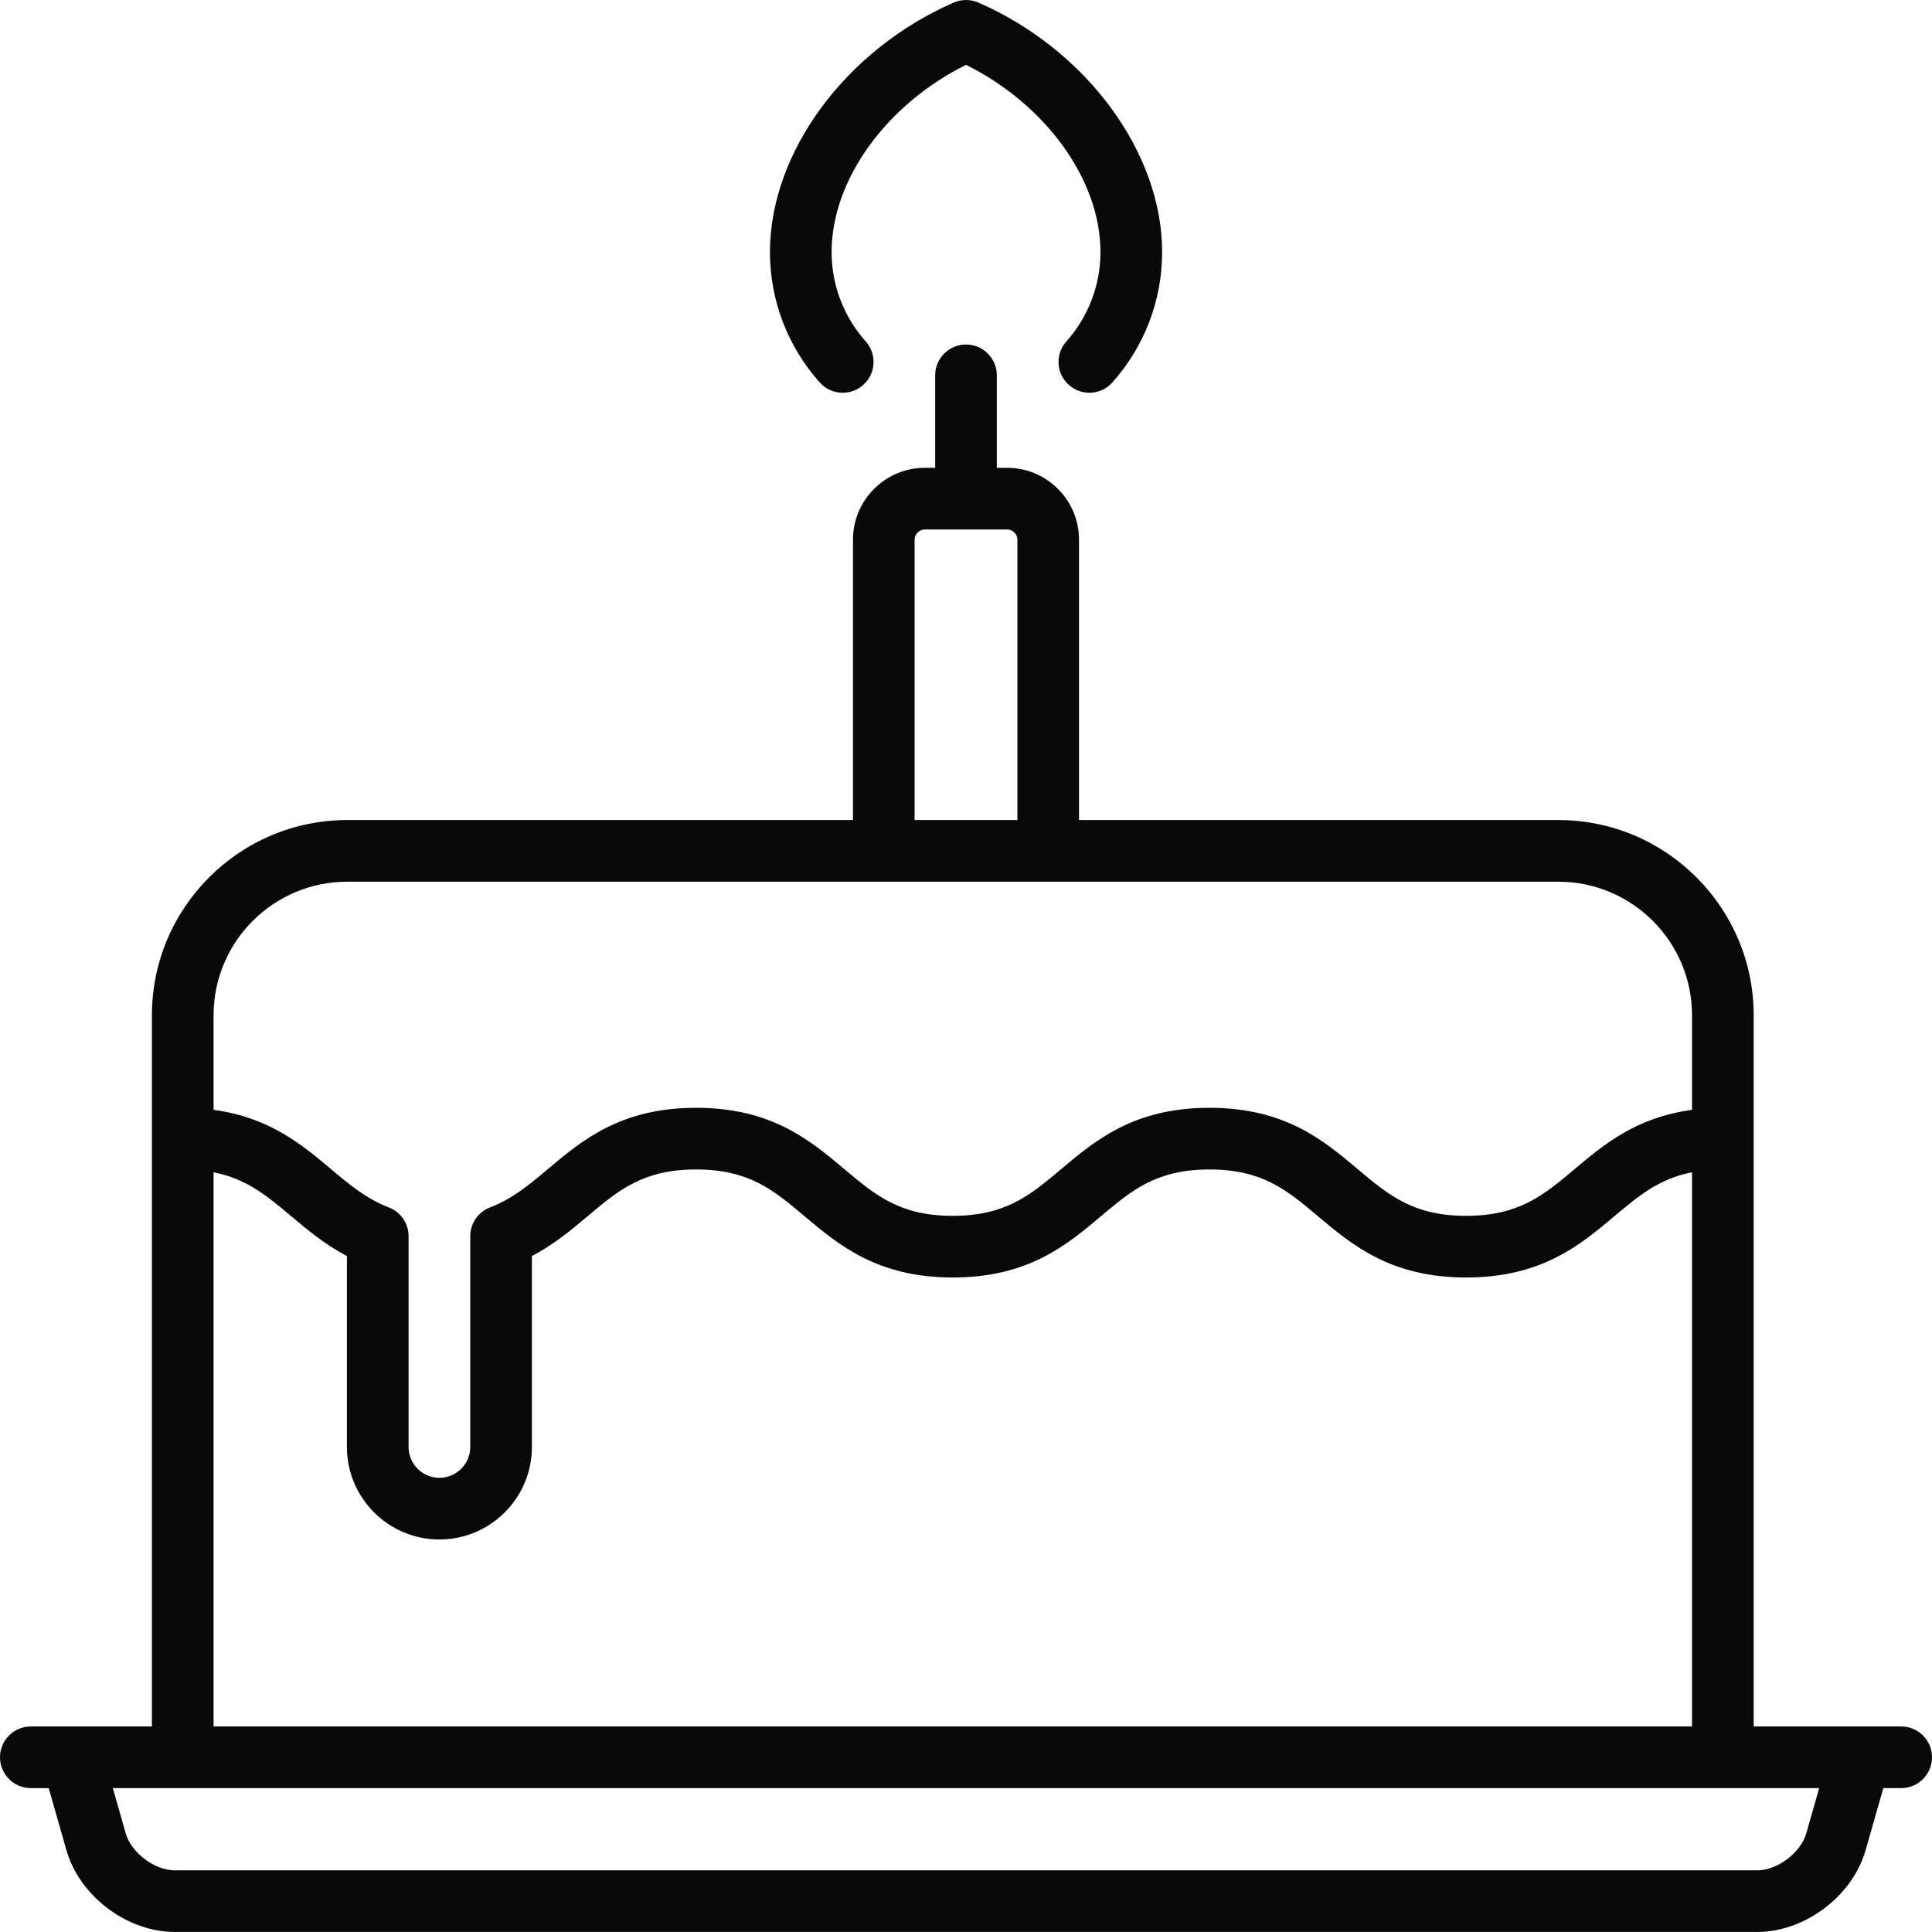 <svg width="48" height="48" viewBox="0 0 48 48" fill="none" xmlns="http://www.w3.org/2000/svg">
<g clip-path="url(#clip0_478_4053)">
<path d="M47.234 42.893H43.57V28.29C43.57 28.288 43.57 25.225 43.57 25.225C43.57 22.55 41.394 20.374 38.719 20.374H26.808V13.41C26.808 12.424 26.007 11.622 25.021 11.622H24.766V9.325C24.766 8.902 24.423 8.559 24 8.559C23.577 8.559 23.234 8.902 23.234 9.325V11.622H22.979C21.993 11.622 21.192 12.424 21.192 13.41V20.374H8.625C5.951 20.374 3.774 22.55 3.774 25.225V42.893H0.766C0.343 42.893 0 43.236 0 43.659C0 44.082 0.343 44.425 0.766 44.425H1.21L1.651 45.971C1.976 47.108 3.157 47.999 4.34 47.999H43.66C44.843 47.999 46.024 47.108 46.349 45.971L46.791 44.425H47.234C47.657 44.425 48 44.082 48 43.659C48 43.236 47.657 42.893 47.234 42.893ZM22.723 13.41C22.723 13.271 22.84 13.154 22.979 13.154H25.021C25.16 13.154 25.277 13.271 25.277 13.41V20.374H22.723V13.41ZM8.625 21.906H38.719C40.549 21.906 42.038 23.395 42.038 25.225V27.574C40.653 27.76 39.845 28.436 39.122 29.045C38.351 29.694 37.741 30.207 36.426 30.207C35.111 30.207 34.502 29.694 33.73 29.045C32.883 28.331 31.922 27.523 30.048 27.523C28.174 27.523 27.214 28.331 26.366 29.045C25.595 29.694 24.986 30.207 23.671 30.207C22.356 30.207 21.747 29.694 20.976 29.045C20.128 28.331 19.168 27.523 17.294 27.523C15.42 27.523 14.46 28.331 13.612 29.045C13.159 29.426 12.731 29.786 12.177 29.997C11.88 30.11 11.683 30.395 11.683 30.713V35.95C11.683 36.373 11.339 36.716 10.917 36.716C10.495 36.716 10.151 36.373 10.151 35.95V30.738C10.162 30.415 9.967 30.114 9.657 29.997C9.103 29.786 8.675 29.426 8.222 29.045C7.499 28.436 6.691 27.76 5.306 27.574V25.225C5.306 23.395 6.795 21.906 8.625 21.906ZM5.306 29.125C6.127 29.286 6.632 29.709 7.235 30.217C7.631 30.549 8.067 30.917 8.619 31.206V35.95C8.619 37.218 9.65 38.248 10.917 38.248C12.184 38.248 13.215 37.218 13.215 35.95L13.215 31.206C13.767 30.917 14.204 30.549 14.599 30.217C15.37 29.567 15.979 29.055 17.294 29.055C18.609 29.055 19.218 29.567 19.989 30.217C20.837 30.93 21.798 31.739 23.671 31.739C25.545 31.739 26.506 30.93 27.353 30.217C28.124 29.567 28.734 29.055 30.048 29.055C31.363 29.055 31.973 29.567 32.744 30.217C33.592 30.93 34.552 31.739 36.426 31.739C38.3 31.739 39.261 30.93 40.109 30.217C40.712 29.709 41.218 29.286 42.038 29.125V42.893H5.306V29.125ZM44.876 45.55C44.739 46.03 44.159 46.468 43.66 46.468H4.34C3.841 46.468 3.261 46.03 3.124 45.55L2.803 44.425H45.197L44.876 45.55Z" fill="#090909"/>
<path d="M20.937 9.758C21.119 9.758 21.301 9.694 21.447 9.563C21.763 9.282 21.79 8.798 21.509 8.482C20.962 7.87 20.661 7.082 20.661 6.263C20.661 4.469 22.019 2.597 24.001 1.611C25.983 2.597 27.341 4.469 27.341 6.263C27.341 7.082 27.04 7.87 26.494 8.482C26.212 8.797 26.239 9.282 26.555 9.563C26.87 9.845 27.354 9.818 27.636 9.502C28.434 8.609 28.873 7.459 28.873 6.263C28.873 3.788 26.996 1.239 24.308 0.064C24.112 -0.021 23.89 -0.021 23.694 0.064C21.006 1.239 19.129 3.788 19.129 6.263C19.129 7.459 19.568 8.609 20.366 9.502C20.517 9.672 20.727 9.758 20.937 9.758Z" fill="#090909"/>
</g>
<defs>
<clipPath id="clip0_478_4053">
<rect width="48" height="48" fill="white"/>
</clipPath>
</defs>
</svg>
